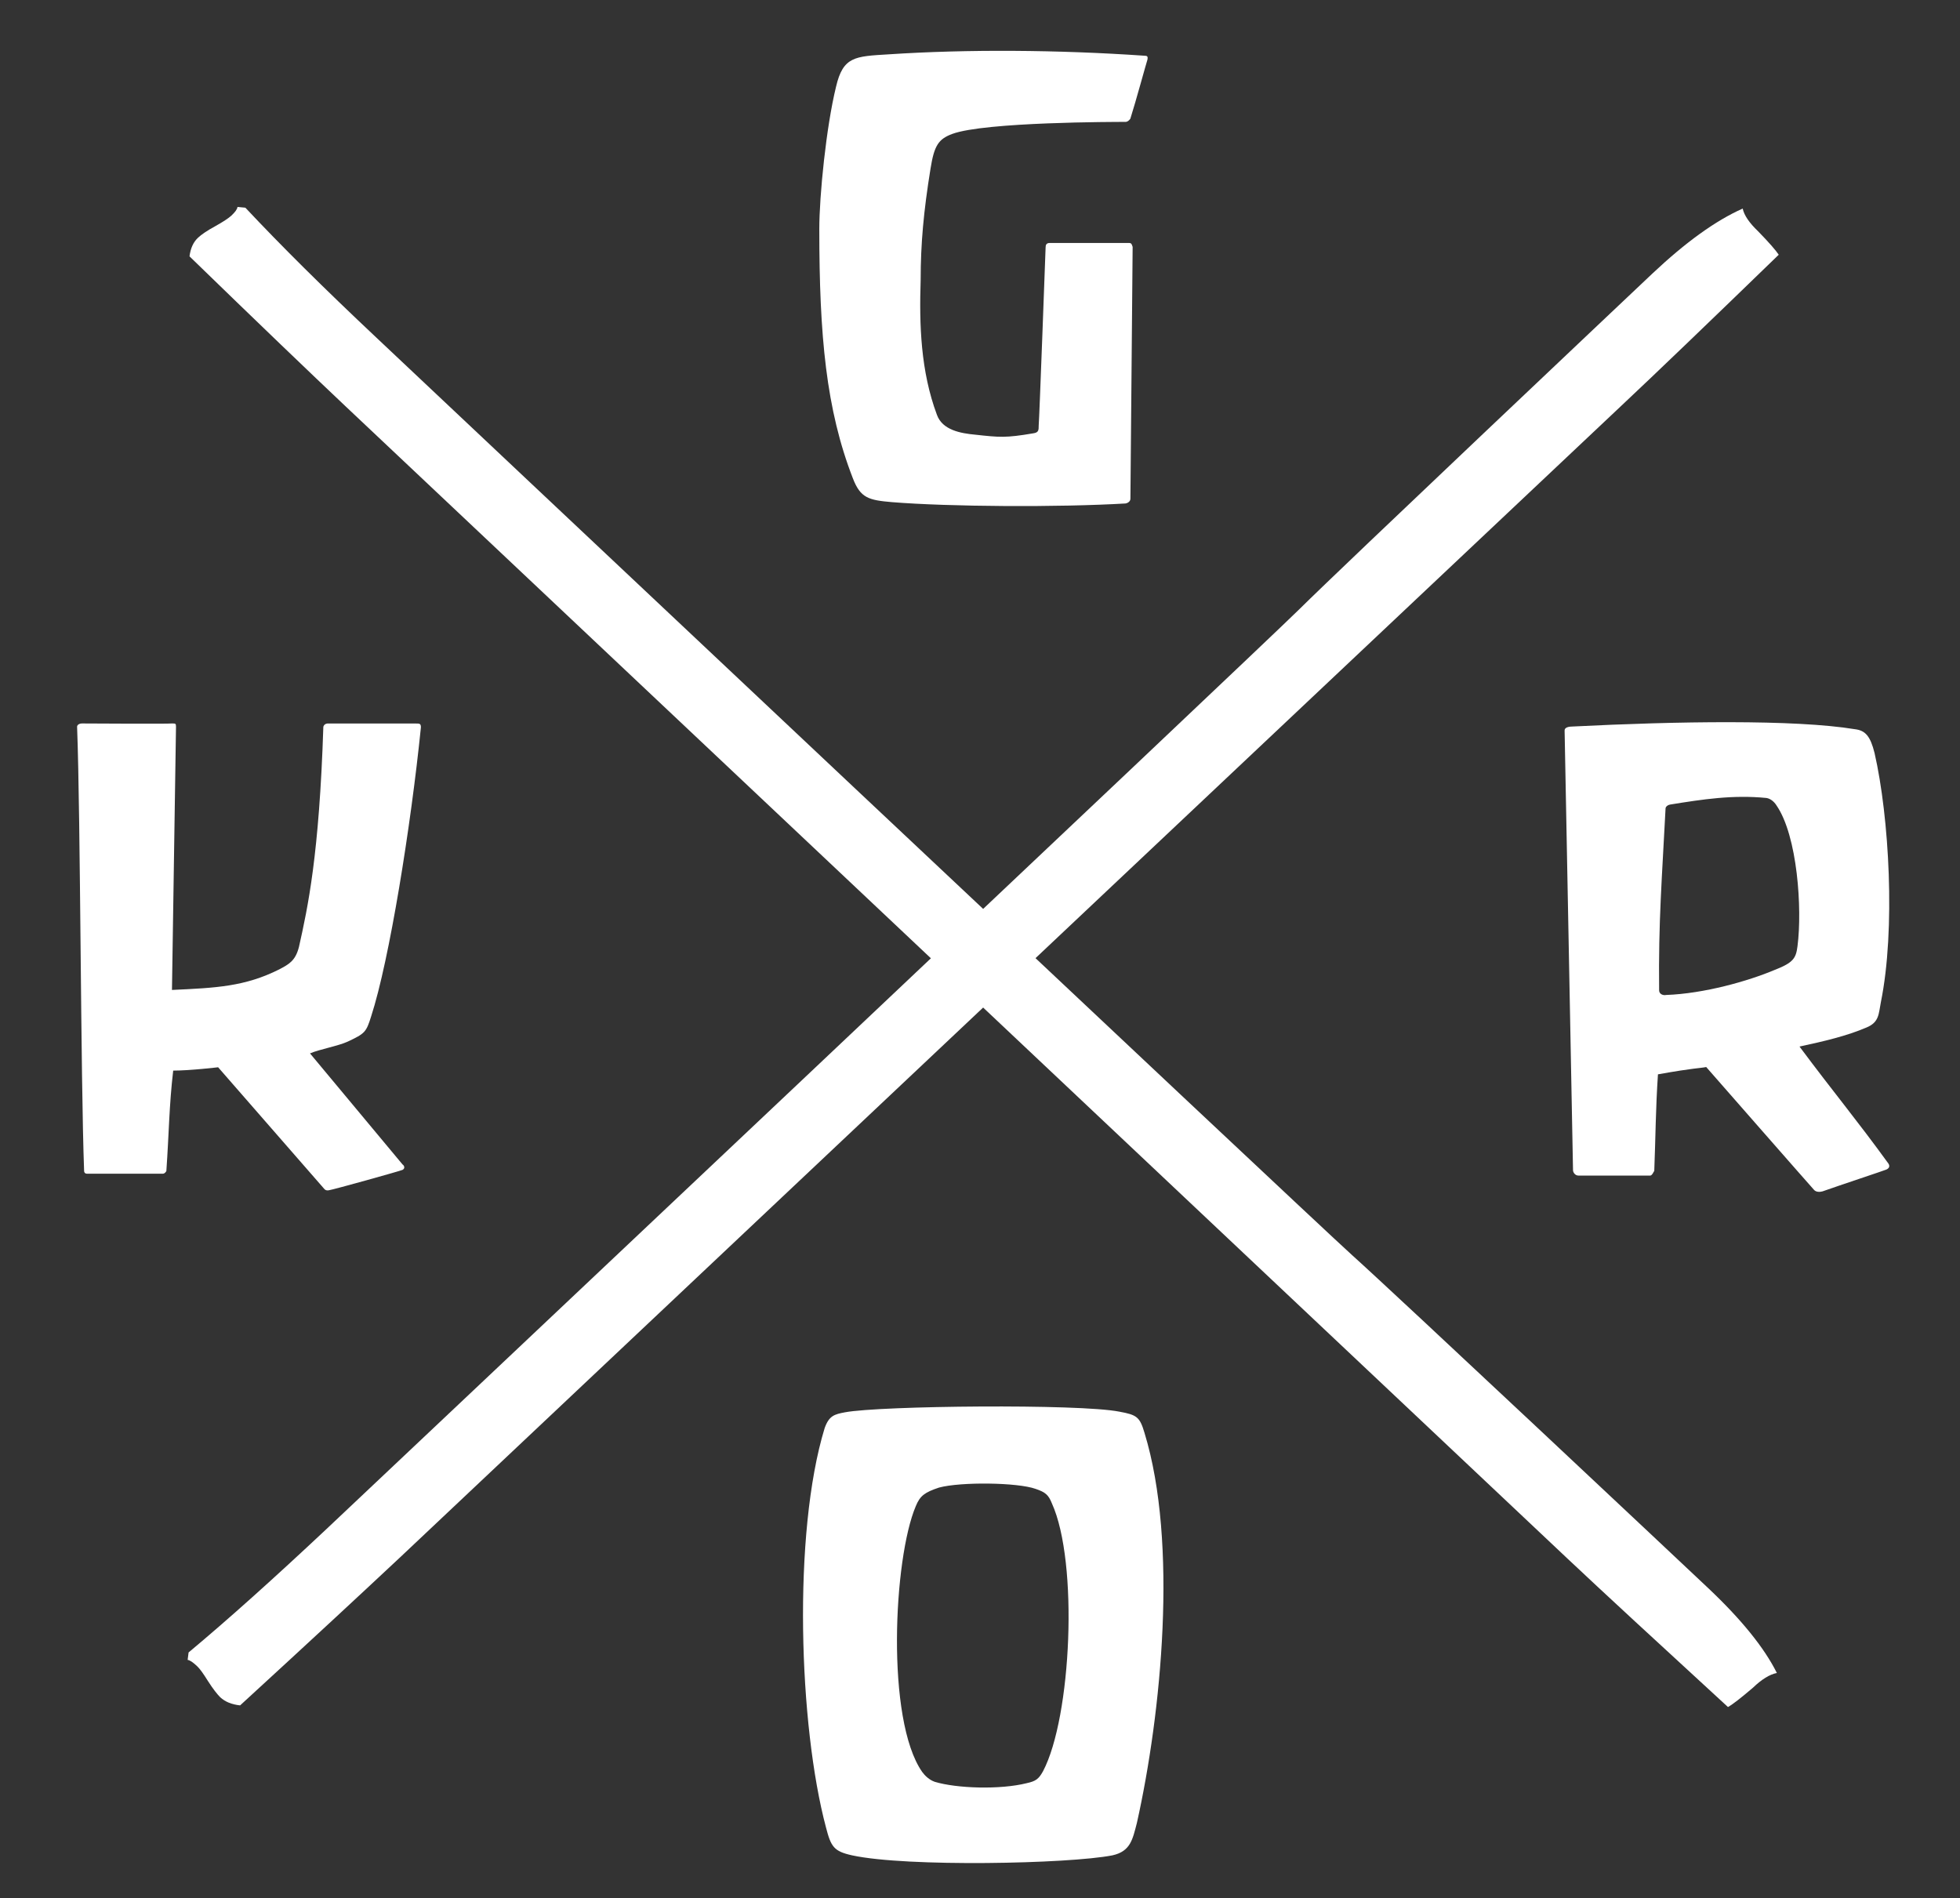 <?xml version="1.0" encoding="utf-8"?>
<!-- Generator: Adobe Illustrator 19.1.0, SVG Export Plug-In . SVG Version: 6.00 Build 0)  -->
<svg version="1.1" id="Layer_1" xmlns="http://www.w3.org/2000/svg" xmlns:xlink="http://www.w3.org/1999/xlink" x="0px" y="0px"
	 viewBox="0 0 335.09 324.56" enable-background="new 0 0 335.09 324.56" xml:space="preserve">
<rect x="0" y="0" width="335.09" height="324.56" fill="#333333" stroke="none"/>
<g>
	<g>
		<path fill="#FFFFFF" d="M193.25,20.29c0,0-0.35,0.55-0.82,0.55c-1.8,0-24,0-29.61,2.05c-2.41,0.89-3.11,2.03-3.74,5.98
			c-1.17,7.24-1.68,12.77-1.68,19c-0.25,7.68,0,15.6,2.78,23.05c0.94,2.62,4.07,3.17,6.57,3.4c4.11,0.45,5.18,0.57,9.86-0.23
			c0.97-0.12,0.97-0.55,0.97-1.35c0.11-1.03,1.18-30.42,1.18-30.42c0-0.46,0.13-0.78,0.73-0.78c0.36,0,13.16,0,13.54,0
			c0.47,0,0.47,0.32,0.61,0.67l-0.38,43.06c0,0.58-0.69,0.8-0.82,0.8h0.13c-11.62,0.69-30.34,0.57-40.08-0.22
			c-3.97-0.34-5.38-0.69-6.68-4.07c-4.57-11.76-5.74-24.32-5.74-42.63c0-5.65,1.17-17.41,2.86-24.31c1.21-5.2,3.23-5.2,8.99-5.55
			c13.42-0.89,29.1-0.77,43.64,0.23c0.61,0,0.71,0.12,0.61,0.68C196,10.68,194.12,17.58,193.25,20.29z"/>
		<path fill="#FFFFFF" d="M194.37,311.66c-0.74,2.83-1.08,4.86-4.19,5.55c-7.47,1.46-35.15,2.03-44.5,0
			c-3.13-0.69-3.61-1.47-4.46-4.75c-4.65-17.42-5.72-50.31-0.24-68.28c0.76-2.15,1.68-2.38,3.49-2.72
			c5.99-1.13,40.04-1.47,46.89-0.11c3.01,0.55,3.5,0.9,4.31,3.63C201.43,263.83,198.56,292.91,194.37,311.66z M177.07,254.56
			c-3.11-1.12-12.81-1.23-16.53-0.23c-2.4,0.8-3.24,1.37-3.97,3.17c-3.81,8.94-5.14,36.53,1.09,45.45c0.48,0.66,1.23,1.37,2.16,1.69
			c3.75,1.13,11.16,1.37,15.71,0.23c1.54-0.34,2.04-0.69,2.79-2.04c4.87-9.26,6.08-35.72,1.52-45.79
			C179.26,255.58,178.74,255.13,177.07,254.56z"/>
	</g>
	<g>
		<path fill="#FFFFFF" d="M322.5,199.96c-0.23,0.12-8.04,2.71-10.92,3.73c-0.46,0.13-1.08,0.13-1.42-0.23
			c-0.23-0.22-18.46-21.03-18.46-21.03c-1.23,0.24-1.93,0.12-8.25,1.25c-0.4,6-0.4,10.62-0.63,16.51c-0.11,0.12-0.36,0.8-0.7,0.8
			h-12.26c-0.59,0-0.93-0.57-0.93-0.91c0,0-1.44-74.73-1.44-75.2c0-0.56,0.81-0.67,1.44-0.67c17.63-0.89,37.89-1.23,48.18,0.46
			c1.83,0.21,2.66,1.23,3.37,4.07c2.51,10.96,3.6,30.18,1.08,42.61c-0.39,1.94-0.25,3.4-2.43,4.31c-3.43,1.47-7.3,2.37-11.48,3.27
			c5.98,8.02,9.72,12.45,15.22,20.03C323.12,199.39,322.99,199.73,322.5,199.96z M303.69,137.66c-0.35-0.55-0.97-1.12-1.69-1.23
			c-5.76-0.57-10.91,0.23-16.44,1.12c-0.57,0.11-0.81,0.45-0.81,0.68c-0.6,11.76-1.23,19.34-1.1,31.08c0,0.68,0.73,0.91,1.19,0.8
			c6.49-0.23,14.04-2.37,18.58-4.29c3.25-1.26,3.63-2.04,3.89-4.07C308.13,155.42,307.32,142.88,303.69,137.66z"/>
		<path fill="#FFFFFF" d="M63.45,173.78c-0.84,2.7-1.07,2.92-3.97,4.29c-1.69,0.78-4.91,1.34-6.48,2.03l15.83,19
			c0.09,0,0.6,0.57,0,0.91c-0.45,0.21-11.86,3.39-12.61,3.49c-0.55,0.11-0.78-0.23-0.78-0.23l-18.15-20.8c0,0-4.78,0.57-7.68,0.57
			c-0.71,6.1-0.71,10.62-1.17,17.18c0,0-0.24,0.45-0.6,0.45H14.88c-0.5,0-0.5-0.45-0.5-0.45c-0.6-16.17-0.6-59.93-1.2-75.98
			c0-0.23,0.26-0.55,0.87-0.55c0.6,0,14.77,0.09,15.35,0c0.6,0,0.69,0,0.69,0.55c0,0.45-0.69,45.01-0.69,45.01
			c7.55-0.35,12.46-0.57,18.33-3.51c1.7-0.9,2.77-1.47,3.38-3.84c1.52-6.78,3.46-15.71,4.17-37.65c0.16-0.55,0.71-0.55,0.71-0.55
			H71.1c0.63,0,0.86,0,0.86,0.66C70.25,141.21,66.58,164.16,63.45,173.78z"/>
	</g>
	<path fill="#FFFFFF" d="M41.05,291.57c-1.47-0.16-2.56-0.62-3.4-1.39c-0.53-0.53-1.25-1.45-2.07-2.73
		c-0.81-1.3-1.42-2.17-1.93-2.63c-0.67-0.62-1.15-0.96-1.57-1.03l0.16-1.27c6.74-5.62,14.58-12.66,23.5-21.03
		c3.71-3.5,159.29-150.3,166.42-157.35c7.13-7.08,56.72-53.95,60.35-57.38c5.66-5.33,10.8-9.05,15.43-11.1
		c0.24,1.14,1.12,2.44,2.63,3.88c1.87,1.92,3.03,3.25,3.53,4.01c-11.96,11.59-20.91,20.19-26.92,25.83L68.23,266.42
		C62.22,272.05,53.19,280.44,41.05,291.57z"/>
	<path fill="#FFFFFF" d="M32.4,43.83c0.17-1.36,0.64-2.43,1.46-3.19c0.57-0.54,1.52-1.19,2.91-1.95c1.36-0.76,2.29-1.37,2.78-1.82
		c0.65-0.61,1.02-1.11,1.05-1.49l1.35,0.13c5.99,6.39,13.44,13.79,22.35,22.17c3.7,3.5,159.39,150.18,166.86,156.91
		c7.51,6.74,57.25,53.5,60.87,56.92c5.67,5.35,9.58,10.18,11.75,14.52c-1.21,0.23-2.59,1.08-4.08,2.51
		c-2.06,1.76-3.47,2.86-4.28,3.31c-12.27-11.27-21.44-19.73-27.42-25.36L59.06,69.45C53.08,63.8,44.19,55.28,32.4,43.83z"/>
</g>
</svg>
